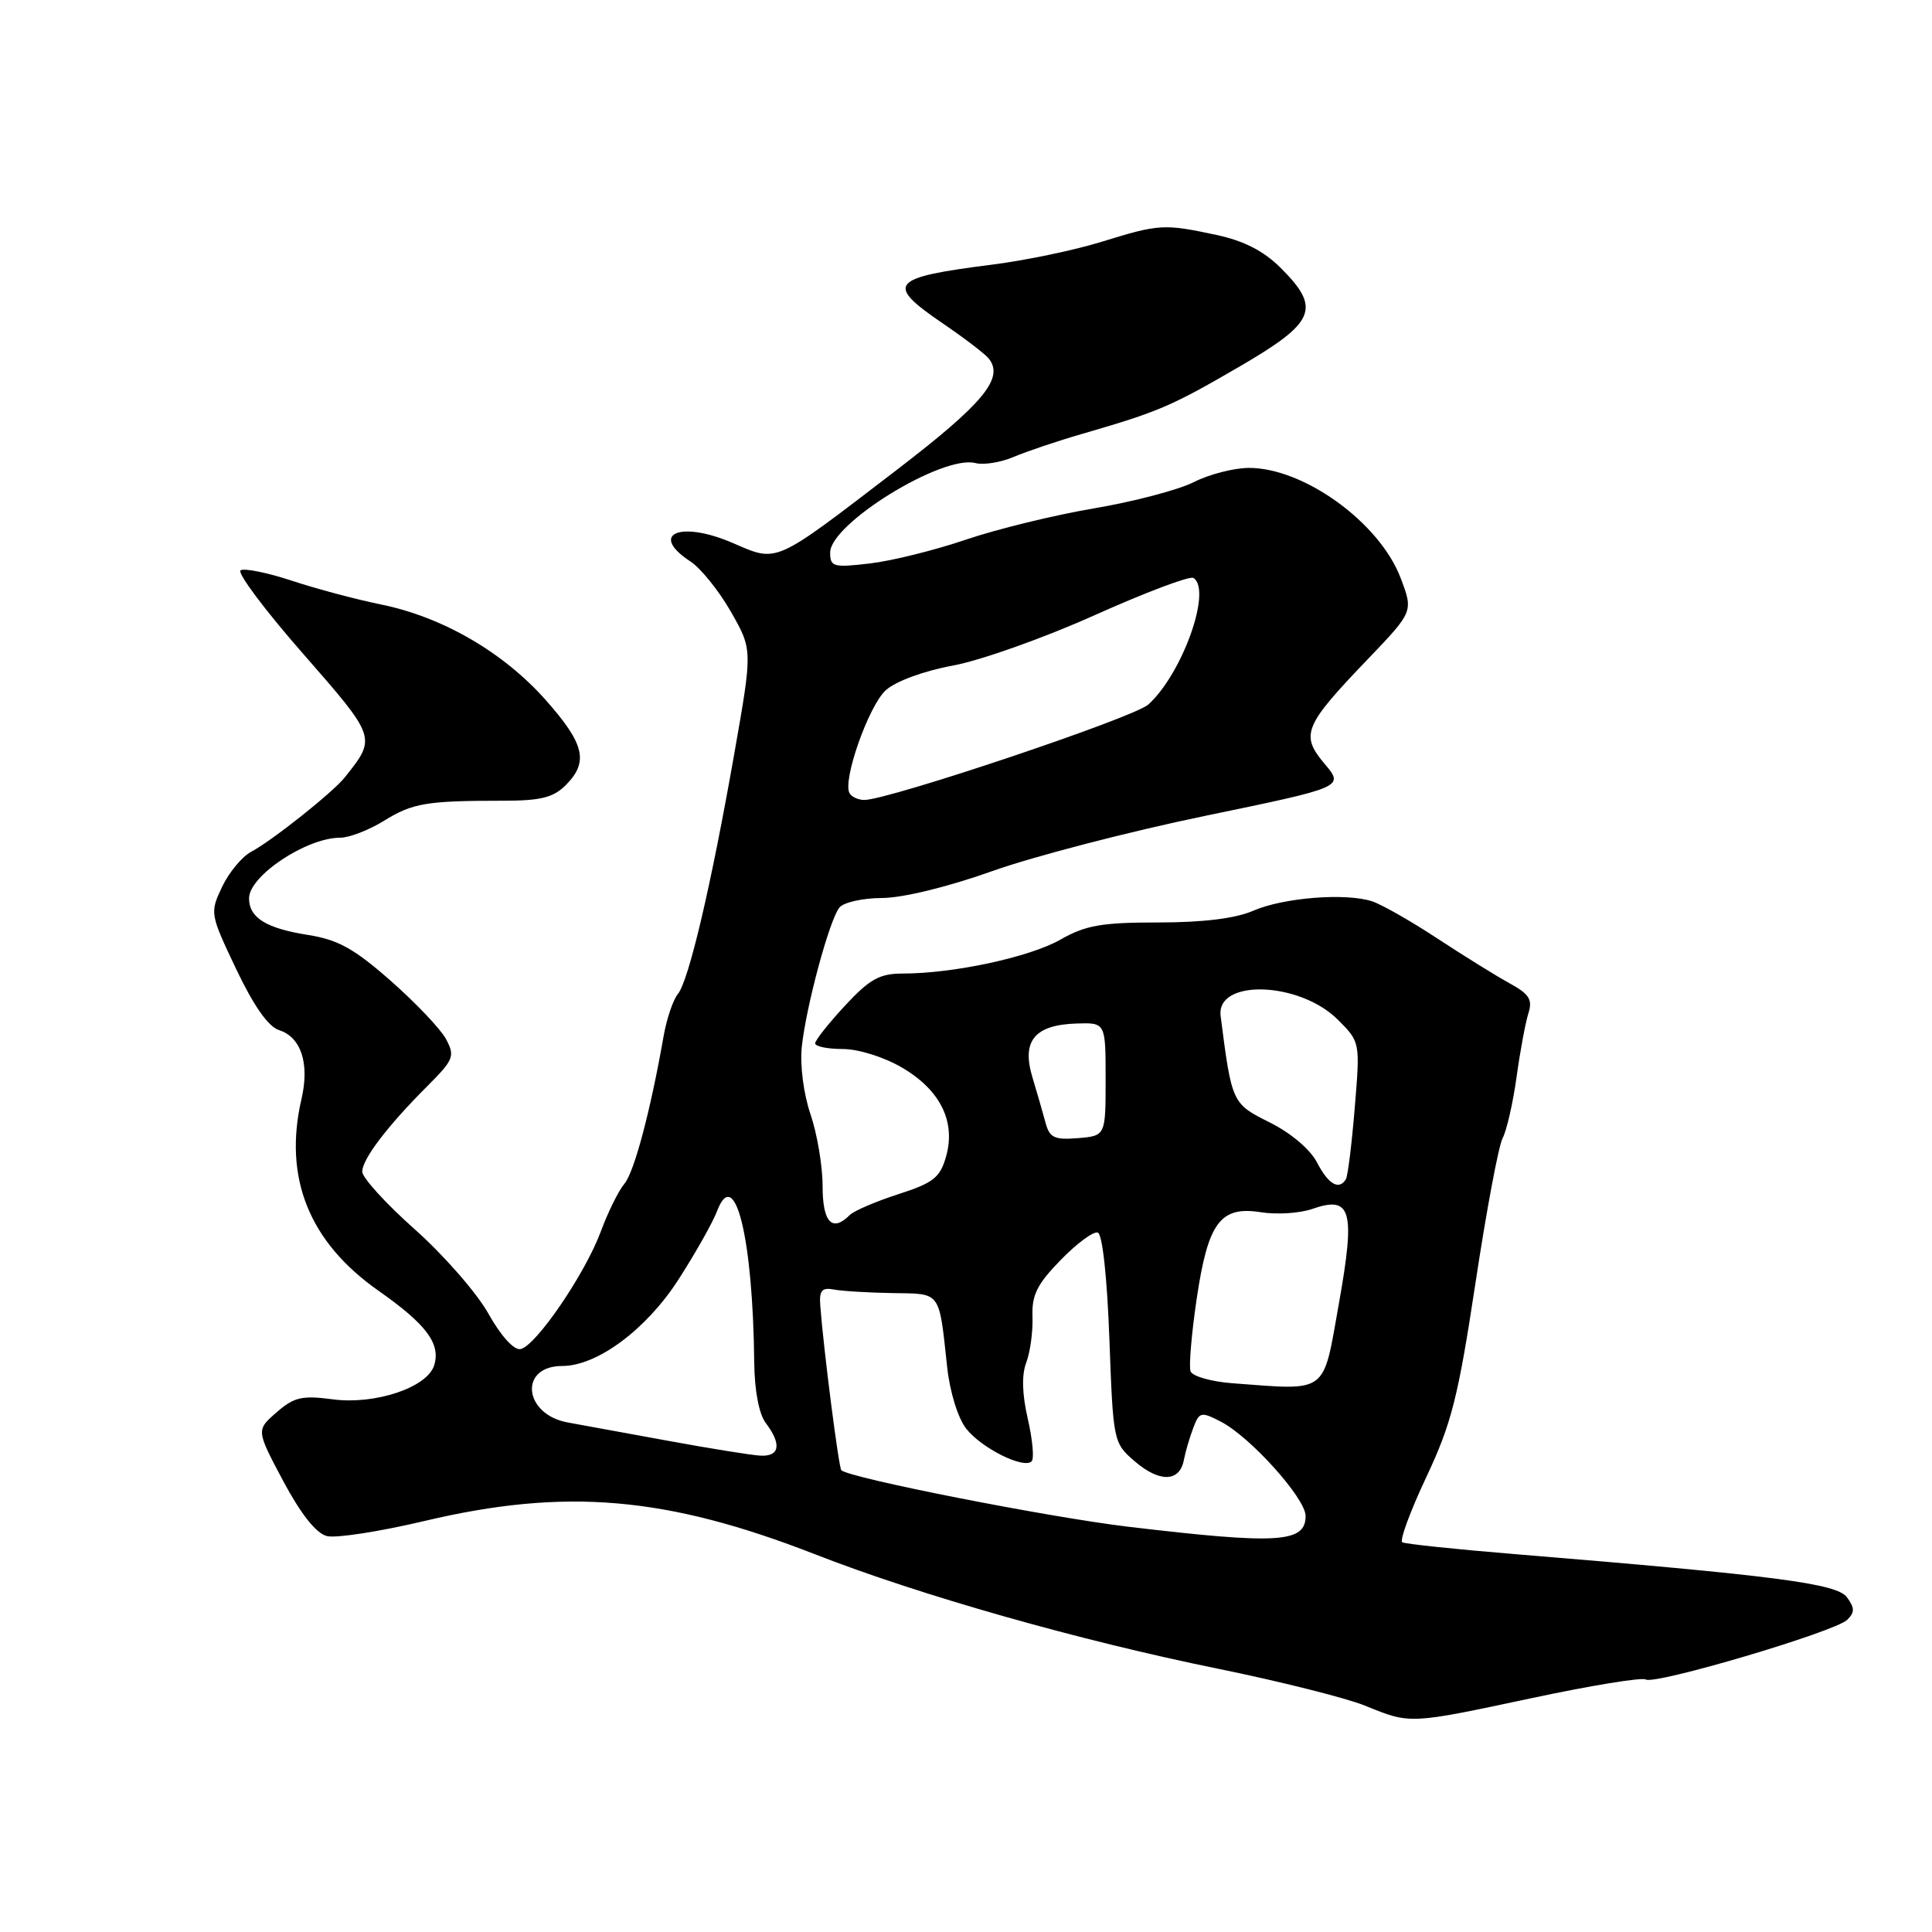 <?xml version="1.0" encoding="UTF-8" standalone="no"?>
<!DOCTYPE svg PUBLIC "-//W3C//DTD SVG 1.1//EN" "http://www.w3.org/Graphics/SVG/1.1/DTD/svg11.dtd" >
<svg xmlns="http://www.w3.org/2000/svg" xmlns:xlink="http://www.w3.org/1999/xlink" version="1.1" viewBox="0 0 256 256">
 <g >
 <path fill="currentColor"
d=" M 203.05 224.99 C 210.81 223.34 217.57 222.23 218.07 222.54 C 219.27 223.29 243.14 216.22 244.76 214.64 C 245.77 213.65 245.77 213.06 244.73 211.65 C 243.40 209.82 235.28 208.77 200.50 205.91 C 192.80 205.28 186.19 204.58 185.81 204.36 C 185.43 204.14 186.86 200.25 188.99 195.73 C 192.34 188.61 193.21 185.15 195.50 170.06 C 196.95 160.46 198.57 151.80 199.11 150.80 C 199.64 149.80 200.47 146.17 200.95 142.74 C 201.42 139.31 202.13 135.50 202.52 134.27 C 203.10 132.44 202.64 131.72 199.99 130.27 C 198.22 129.30 193.91 126.62 190.42 124.33 C 186.94 122.04 183.05 119.83 181.79 119.42 C 178.27 118.29 170.07 118.94 166.08 120.67 C 163.72 121.70 159.44 122.23 153.50 122.23 C 145.97 122.23 143.85 122.60 140.50 124.51 C 136.43 126.83 126.34 129.00 119.63 129.00 C 116.55 129.00 115.25 129.72 111.97 133.25 C 109.80 135.59 108.02 137.84 108.01 138.25 C 108.01 138.66 109.65 139.00 111.66 139.00 C 113.75 139.00 117.13 140.06 119.52 141.46 C 124.61 144.44 126.68 148.64 125.35 153.28 C 124.56 156.04 123.66 156.75 119.02 158.24 C 116.05 159.20 113.16 160.44 112.61 160.99 C 110.27 163.33 109.00 161.98 109.00 157.18 C 109.00 154.53 108.28 150.24 107.40 147.66 C 106.48 144.97 105.99 141.16 106.24 138.73 C 106.81 133.35 109.90 121.89 111.23 120.25 C 111.79 119.56 114.33 119.00 116.87 118.99 C 119.61 118.98 125.58 117.53 131.50 115.42 C 137.00 113.46 149.74 110.16 159.81 108.08 C 178.12 104.29 178.12 104.29 175.50 101.19 C 172.27 97.35 172.77 96.17 181.31 87.27 C 187.28 81.03 187.28 81.03 185.58 76.56 C 182.79 69.25 172.79 62.00 165.50 62.00 C 163.53 62.00 160.25 62.84 158.21 63.87 C 156.17 64.91 150.21 66.47 144.97 67.36 C 139.74 68.24 132.10 70.11 128.00 71.50 C 123.90 72.90 118.17 74.32 115.27 74.66 C 110.42 75.23 110.00 75.11 110.00 73.22 C 110.00 69.39 124.89 60.22 129.26 61.36 C 130.33 61.64 132.63 61.27 134.35 60.53 C 136.08 59.80 140.20 58.41 143.50 57.46 C 153.55 54.54 155.19 53.84 164.23 48.58 C 174.32 42.71 175.08 40.88 169.73 35.53 C 167.46 33.26 164.86 31.92 161.18 31.13 C 154.22 29.64 153.59 29.68 146.00 32.03 C 142.43 33.14 135.90 34.50 131.50 35.06 C 117.88 36.79 117.21 37.60 125.02 42.92 C 127.78 44.80 130.46 46.85 130.98 47.47 C 133.13 50.06 130.36 53.43 118.75 62.32 C 102.36 74.88 103.12 74.54 97.05 71.93 C 90.07 68.93 85.94 70.77 91.49 74.40 C 92.86 75.30 95.27 78.29 96.85 81.06 C 99.72 86.09 99.72 86.09 97.31 99.79 C 94.22 117.38 91.26 129.98 89.81 131.73 C 89.18 132.49 88.34 134.99 87.93 137.30 C 86.21 147.13 84.04 155.31 82.74 156.85 C 81.97 157.76 80.57 160.59 79.63 163.13 C 77.56 168.76 70.99 178.38 68.97 178.76 C 68.10 178.93 66.37 177.02 64.72 174.07 C 63.19 171.33 58.80 166.31 54.97 162.90 C 51.14 159.50 48.00 156.05 48.00 155.25 C 48.00 153.58 51.36 149.17 56.72 143.82 C 60.11 140.42 60.30 139.94 59.11 137.70 C 58.40 136.37 55.10 132.89 51.78 129.97 C 46.92 125.69 44.79 124.51 40.78 123.88 C 35.25 123.00 33.00 121.60 33.00 119.03 C 33.00 116.06 40.60 111.00 45.08 111.00 C 46.28 111.00 48.89 109.99 50.88 108.76 C 54.67 106.41 56.51 106.10 66.70 106.10 C 71.62 106.10 73.32 105.68 74.95 104.05 C 78.03 100.97 77.48 98.60 72.33 92.78 C 66.72 86.44 58.65 81.76 50.50 80.10 C 47.20 79.43 41.87 78.01 38.65 76.94 C 35.43 75.88 32.39 75.26 31.88 75.57 C 31.38 75.88 35.10 80.85 40.14 86.60 C 49.92 97.78 49.90 97.72 45.69 103.00 C 44.10 105.00 36.06 111.39 33.29 112.86 C 32.08 113.50 30.34 115.59 29.43 117.51 C 27.80 120.95 27.82 121.10 31.29 128.40 C 33.60 133.26 35.55 136.04 36.96 136.49 C 39.90 137.42 41.04 140.91 39.95 145.62 C 37.53 156.05 40.95 164.57 50.14 171.02 C 56.52 175.50 58.43 178.06 57.52 180.94 C 56.59 183.86 49.68 186.16 44.10 185.42 C 40.03 184.88 38.97 185.12 36.65 187.14 C 33.94 189.50 33.94 189.50 37.53 196.25 C 39.88 200.64 41.89 203.18 43.32 203.54 C 44.52 203.84 50.33 202.94 56.24 201.54 C 74.92 197.12 88.28 198.26 108.02 205.96 C 121.93 211.39 142.91 217.35 161.32 221.10 C 169.56 222.78 178.37 224.99 180.90 226.02 C 186.92 228.47 186.67 228.48 203.05 224.99 Z  M 149.50 202.30 C 138.98 201.05 112.51 195.84 111.48 194.81 C 111.13 194.46 109.11 178.65 108.69 173.00 C 108.54 171.00 108.90 170.57 110.50 170.87 C 111.60 171.08 115.10 171.29 118.28 171.34 C 124.76 171.44 124.40 170.95 125.51 181.20 C 125.87 184.47 126.94 187.93 128.03 189.31 C 130.07 191.90 135.65 194.68 136.70 193.63 C 137.05 193.28 136.82 190.75 136.19 188.01 C 135.43 184.72 135.36 182.17 135.99 180.53 C 136.51 179.15 136.88 176.43 136.81 174.47 C 136.70 171.60 137.42 170.16 140.55 166.95 C 142.68 164.76 144.89 163.13 145.46 163.32 C 146.08 163.52 146.70 169.26 147.00 177.42 C 147.50 191.05 147.53 191.20 150.37 193.64 C 153.64 196.45 156.30 196.39 156.86 193.49 C 157.07 192.39 157.63 190.47 158.11 189.22 C 158.92 187.07 159.14 187.02 161.79 188.39 C 165.69 190.41 173.00 198.55 173.00 200.87 C 173.00 204.44 169.38 204.66 149.50 202.30 Z  M 88.50 190.91 C 83.00 189.90 77.04 188.81 75.26 188.49 C 69.37 187.44 68.71 181.00 74.50 181.00 C 79.11 181.00 85.59 176.20 89.84 169.64 C 92.09 166.15 94.42 162.03 95.01 160.49 C 97.37 154.26 99.77 164.02 99.94 180.56 C 99.98 184.25 100.57 187.38 101.47 188.56 C 103.60 191.37 103.32 193.02 100.75 192.88 C 99.51 192.81 94.00 191.92 88.50 190.91 Z  M 163.34 183.29 C 160.50 183.08 157.99 182.36 157.75 181.70 C 157.52 181.04 157.88 176.77 158.55 172.21 C 160.06 161.97 161.68 159.77 167.09 160.63 C 169.17 160.96 172.23 160.77 173.88 160.19 C 179.07 158.38 179.62 160.34 177.40 172.79 C 175.26 184.84 176.06 184.24 163.34 183.29 Z  M 174.52 154.05 C 173.62 152.30 171.05 150.13 168.25 148.73 C 163.25 146.24 163.22 146.17 161.74 134.63 C 161.11 129.68 172.18 130.03 177.28 135.12 C 180.23 138.08 180.23 138.08 179.51 146.79 C 179.12 151.58 178.59 155.84 178.34 156.25 C 177.43 157.75 176.02 156.94 174.52 154.05 Z  M 138.55 148.81 C 138.21 147.54 137.42 144.79 136.79 142.71 C 135.35 137.91 137.10 135.80 142.66 135.62 C 146.50 135.50 146.50 135.50 146.50 143.00 C 146.50 150.50 146.50 150.50 142.83 150.81 C 139.73 151.06 139.08 150.76 138.55 148.81 Z  M 112.58 105.12 C 111.58 103.51 115.09 93.53 117.37 91.46 C 118.69 90.27 122.40 88.90 126.27 88.19 C 129.92 87.52 138.39 84.51 145.08 81.50 C 151.78 78.50 157.65 76.28 158.13 76.58 C 160.64 78.13 156.67 89.28 152.15 93.36 C 150.26 95.08 117.72 106.00 114.52 106.00 C 113.75 106.00 112.87 105.61 112.58 105.12 Z "/>
</g>
</svg>
